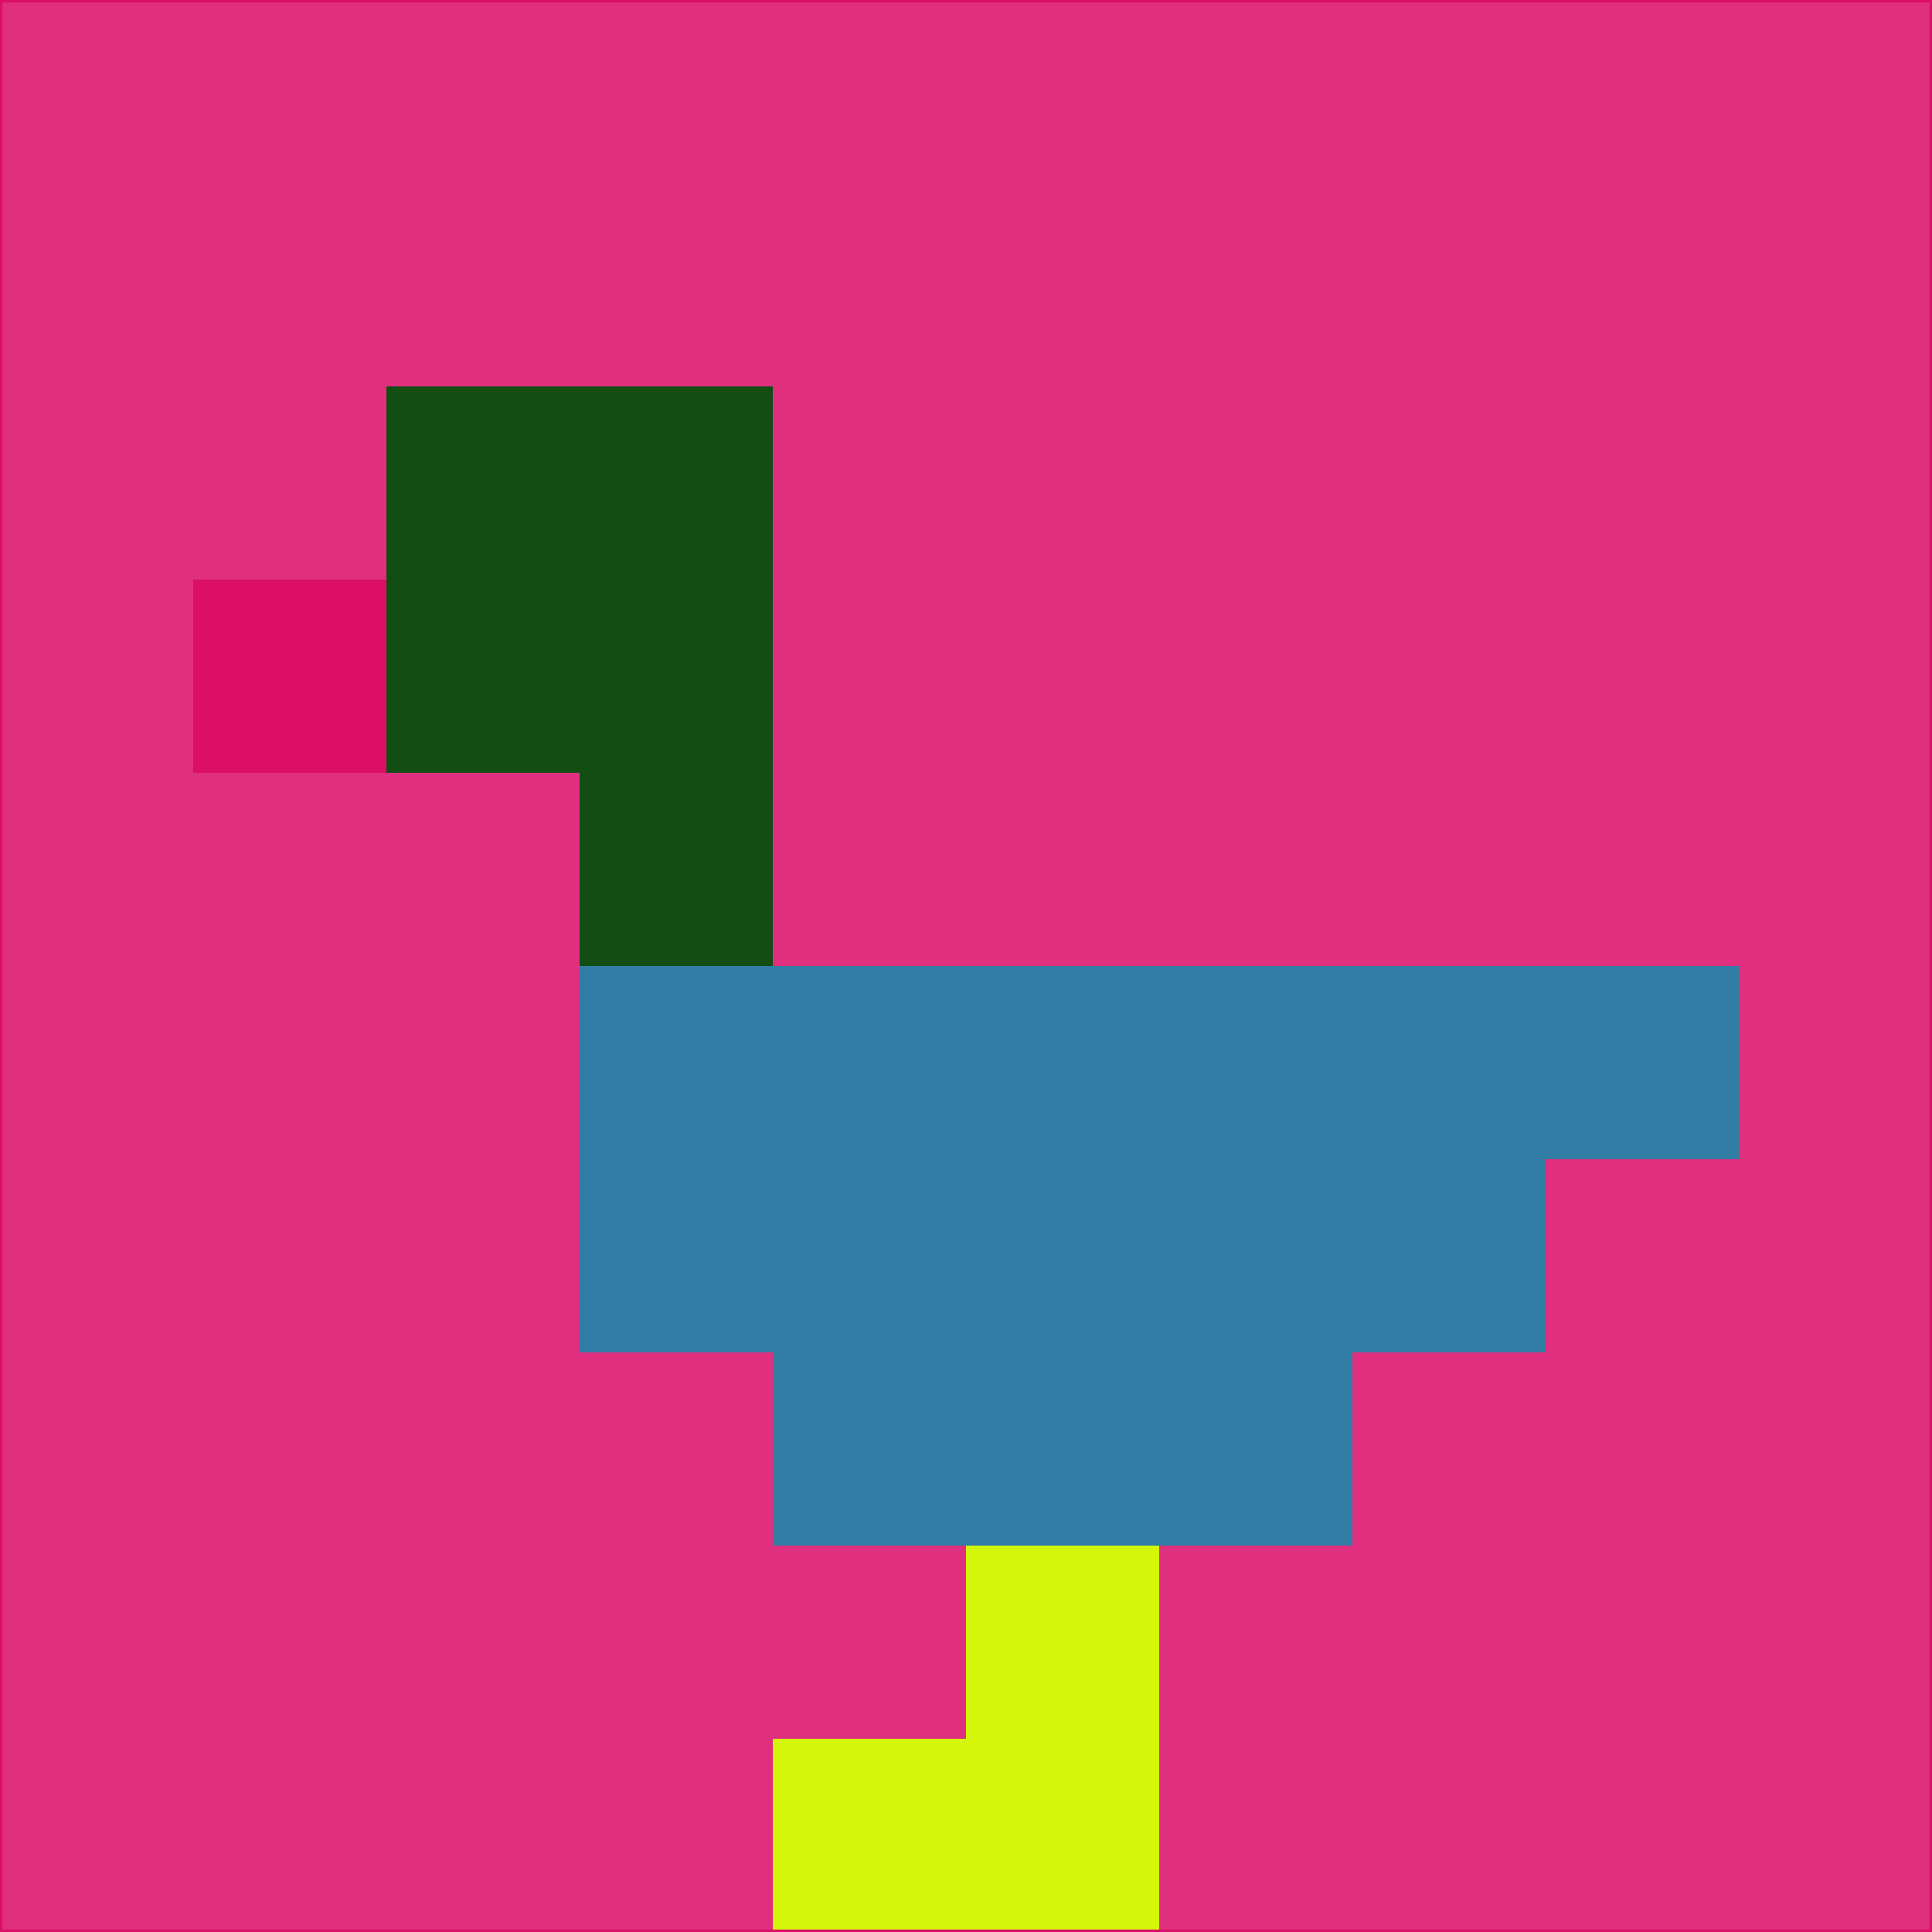 <svg xmlns="http://www.w3.org/2000/svg" version="1.1" width="785" height="785">
  <title>'goose-pfp-694263' by Dmitri Cherniak (Cyberpunk Edition)</title>
  <desc>
    seed=298988
    backgroundColor=#e02f7f
    padding=20
    innerPadding=0
    timeout=500
    dimension=1
    border=false
    Save=function(){return n.handleSave()}
    frame=12

    Rendered at 2024-09-15T22:37:00.773Z
    Generated in 1ms
    Modified for Cyberpunk theme with new color scheme
  </desc>
  <defs/>
  <rect width="100%" height="100%" fill="#e02f7f"/>
  <g>
    <g id="0-0">
      <rect x="0" y="0" height="785" width="785" fill="#e02f7f"/>
      <g>
        <!-- Neon blue -->
        <rect id="0-0-2-2-2-2" x="157" y="157" width="157" height="157" fill="#124d13"/>
        <rect id="0-0-3-2-1-4" x="235.5" y="157" width="78.5" height="314" fill="#124d13"/>
        <!-- Electric purple -->
        <rect id="0-0-4-5-5-1" x="314" y="392.5" width="392.5" height="78.5" fill="#317da5"/>
        <rect id="0-0-3-5-5-2" x="235.5" y="392.5" width="392.5" height="157" fill="#317da5"/>
        <rect id="0-0-4-5-3-3" x="314" y="392.5" width="235.5" height="235.5" fill="#317da5"/>
        <!-- Neon pink -->
        <rect id="0-0-1-3-1-1" x="78.5" y="235.5" width="78.5" height="78.5" fill="#db0f67"/>
        <!-- Cyber yellow -->
        <rect id="0-0-5-8-1-2" x="392.5" y="628" width="78.5" height="157" fill="#d4f609"/>
        <rect id="0-0-4-9-2-1" x="314" y="706.5" width="157" height="78.5" fill="#d4f609"/>
      </g>
      <rect x="0" y="0" stroke="#db0f67" stroke-width="2" height="785" width="785" fill="none"/>
    </g>
  </g>
  <script xmlns=""/>
</svg>